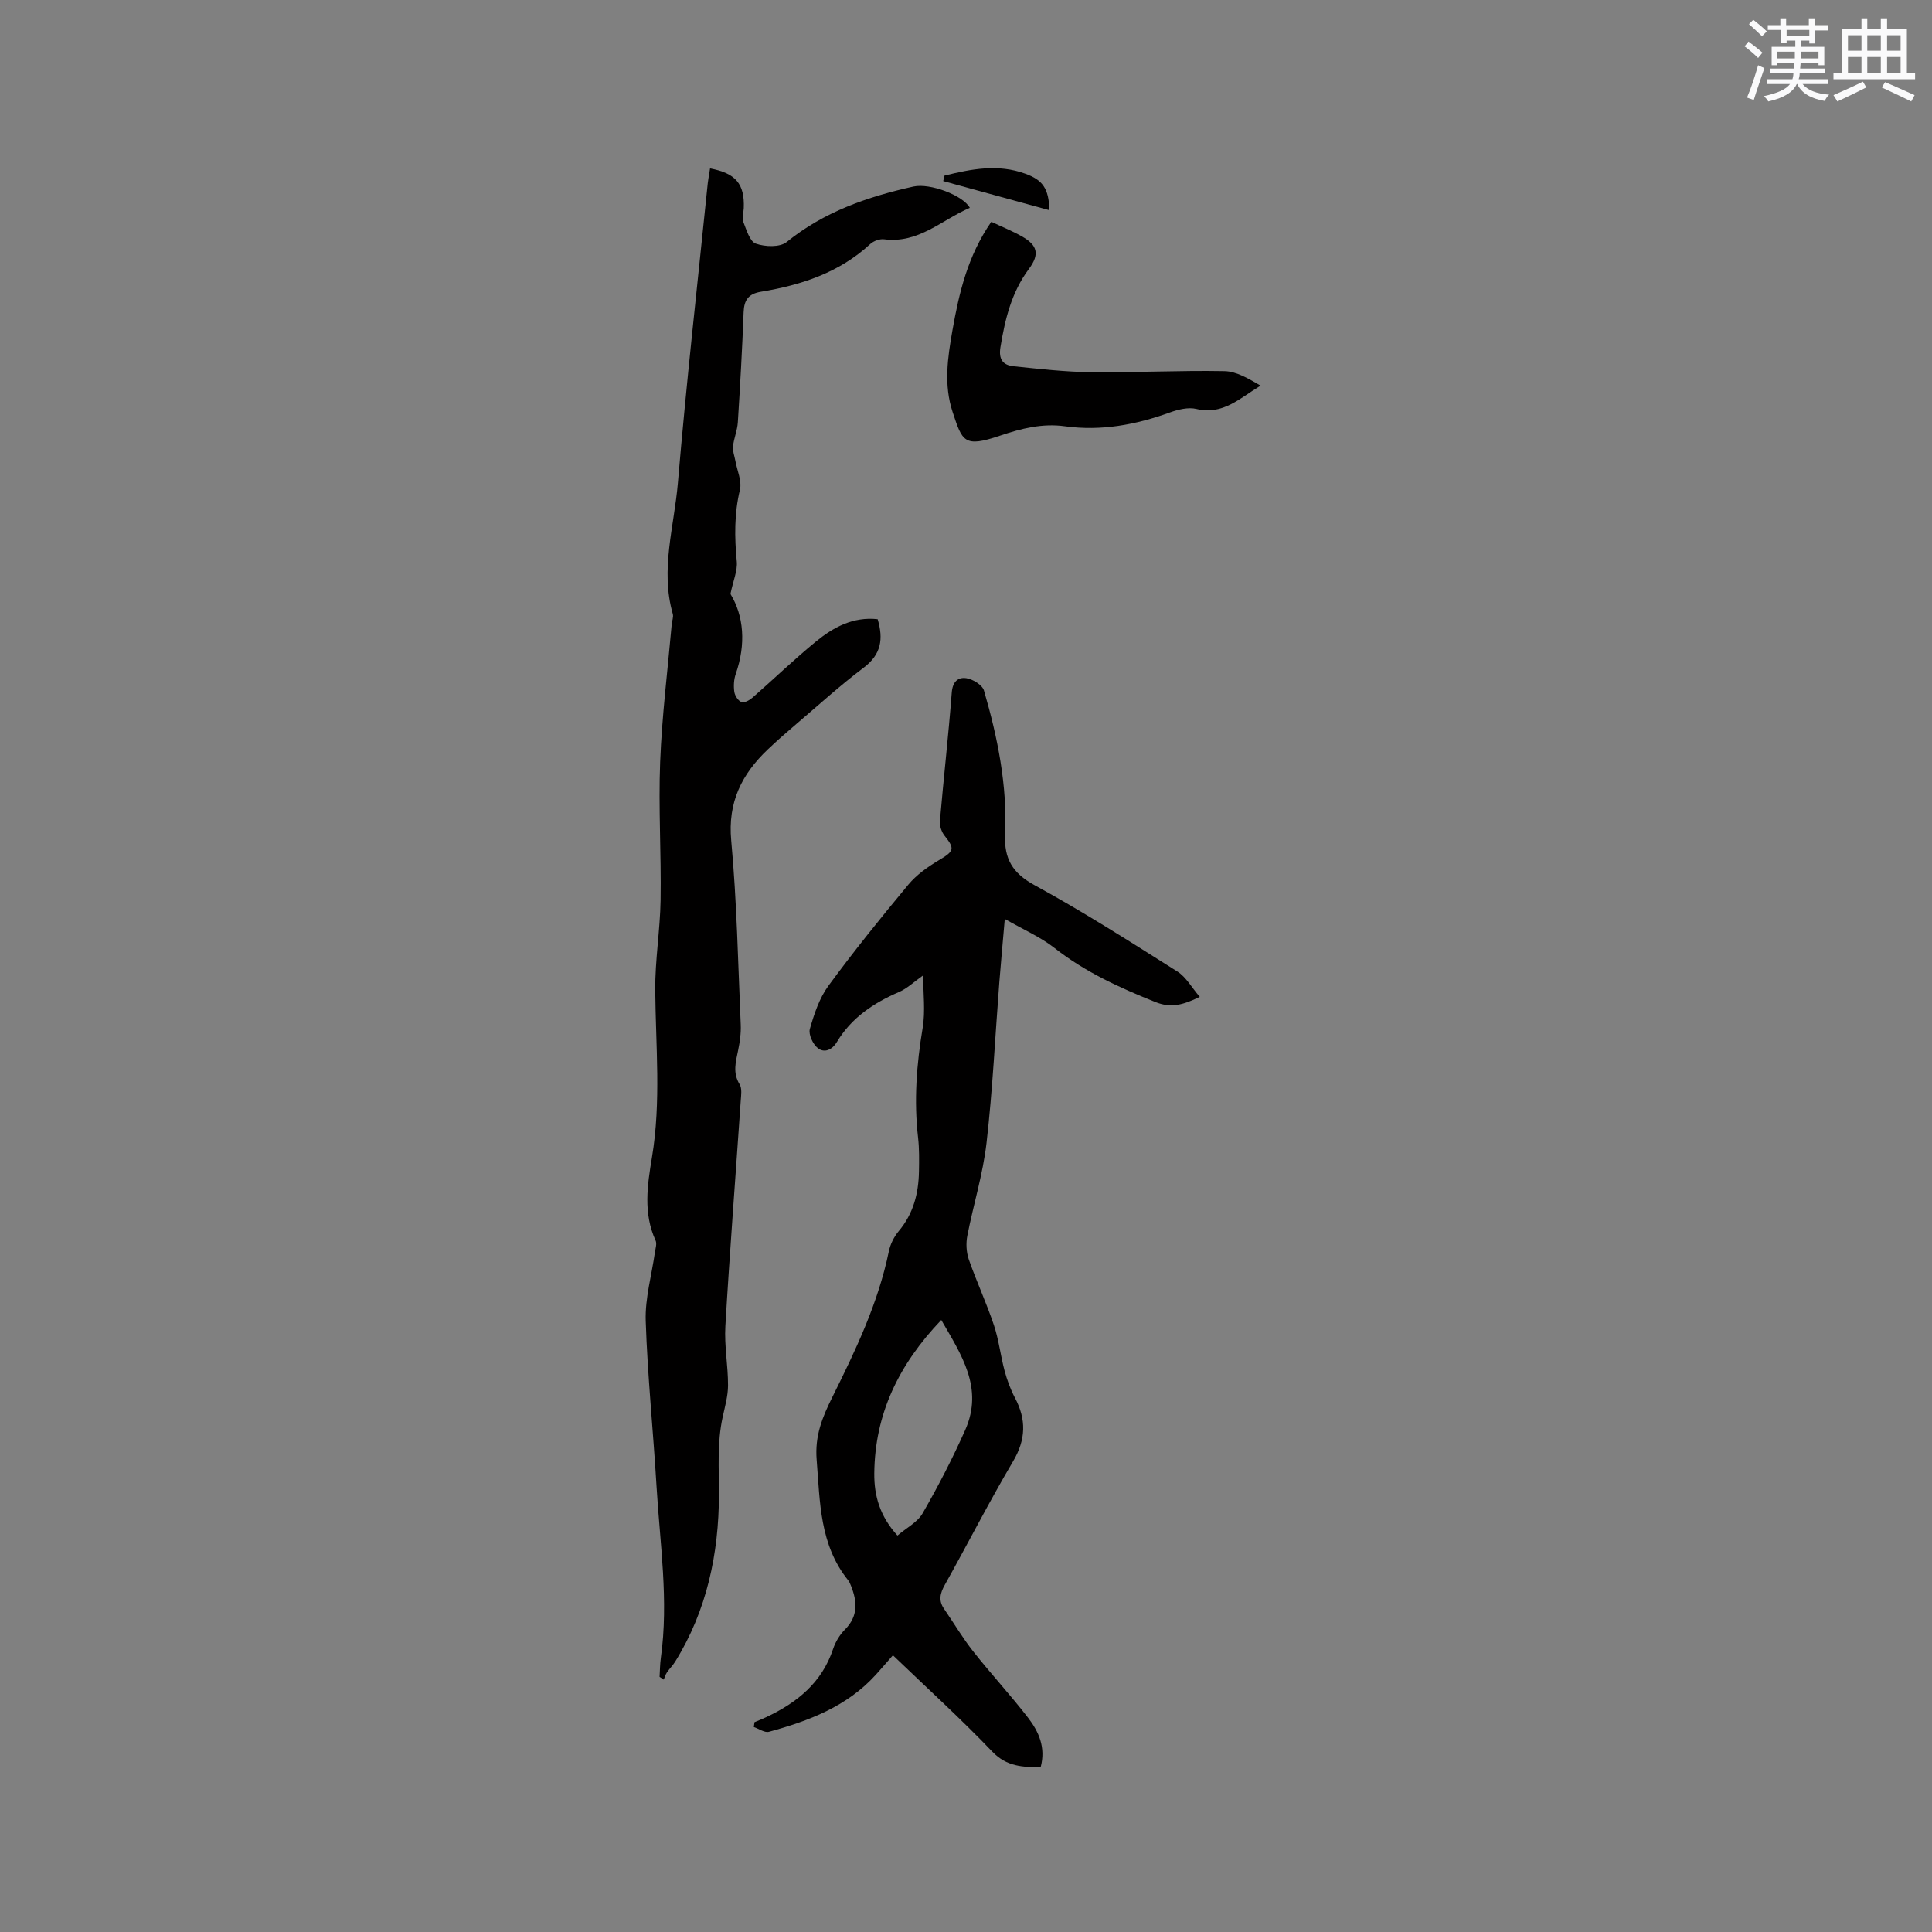<svg enable-background="new 0 0 400 400" viewBox="0 0 400 400" xmlns="http://www.w3.org/2000/svg"><rect x="0" y="0" width="400" height="400" fill="#808080" stroke="none"/><g fill="#010000"><path d="m147.01 34.87c5.33.99 7.18 3.23 6.98 8.22-.04.95-.41 2.03-.1 2.83.65 1.65 1.34 4.07 2.6 4.52 1.91.68 5 .79 6.39-.34 7.74-6.27 16.76-9.37 26.24-11.48 3.44-.76 10.32 1.85 11.67 4.41-5.81 2.49-10.6 7.43-17.74 6.51-.91-.12-2.18.34-2.87.98-6.41 5.92-14.26 8.5-22.62 9.88-2.57.42-3.5 1.68-3.6 4.21-.29 7.62-.72 15.24-1.2 22.85-.11 1.67-.82 3.29-1 4.97-.1.95.3 1.95.48 2.93.36 2.03 1.39 4.22.95 6.06-1.19 4.96-1.12 9.82-.65 14.82.18 1.9-.72 3.91-1.31 6.73 2.77 4.53 3.25 10.38 1.1 16.56-.4 1.15-.47 2.51-.3 3.71.12.8.8 1.86 1.49 2.12.58.22 1.67-.39 2.29-.93 4.39-3.84 8.59-7.9 13.1-11.59 3.63-2.97 7.72-5.2 12.8-4.64 1.21 4.07.76 7.28-2.89 10.03-4.82 3.63-9.3 7.71-13.9 11.63-2.02 1.72-4.02 3.46-5.94 5.29-5.39 5.12-8.33 10.92-7.59 18.87 1.17 12.66 1.41 25.4 1.97 38.11.08 1.77-.18 3.58-.54 5.33-.49 2.39-1.16 4.65.31 7.04.53.86.31 2.27.23 3.42-1.06 15.55-2.27 31.09-3.18 46.64-.24 4.06.56 8.17.55 12.26 0 2.19-.64 4.4-1.11 6.57-1.17 5.33-.76 10.68-.77 16.08-.03 12.2-2.5 23.96-9.05 34.54-.5.81-1.2 1.48-1.73 2.27-.3.44-.44.98-.65 1.47-.29-.19-.57-.38-.86-.57.08-1.3.08-2.62.26-3.91 1.66-11.9-.19-23.71-.89-35.54-.68-11.43-1.87-22.84-2.24-34.27-.15-4.69 1.23-9.43 1.9-14.15.12-.83.45-1.82.14-2.48-2.59-5.65-1.7-11.48-.75-17.2 1.92-11.52.78-23.05.68-34.59-.05-6.23 1.01-12.45 1.11-18.69.15-9.54-.46-19.1-.09-28.62.37-9.5 1.55-18.96 2.39-28.44.06-.74.41-1.54.22-2.2-2.63-9.15.3-18.12 1.06-27.11 1.72-20.38 4.01-40.71 6.08-61.06.11-1.36.37-2.7.58-4.05z"/><path d="m184.87 342.71c-1.33 1.52-2.43 2.8-3.56 4.05-5.96 6.56-13.86 9.54-22.11 11.79-.89.24-2.08-.63-3.13-.99.05-.33.1-.66.14-1 .83-.35 1.66-.67 2.47-1.06 6.34-2.99 11.48-7.11 13.8-14.09.49-1.46 1.36-2.93 2.44-4.01 2.78-2.78 2.57-5.81 1.27-9.07-.16-.39-.32-.81-.57-1.13-5.94-7.36-5.84-16.19-6.54-24.97-.4-4.97 1.16-8.78 3.29-13.06 4.79-9.63 9.45-19.39 11.65-30.07.3-1.48 1.07-3.03 2.04-4.19 3.04-3.61 4.12-7.81 4.2-12.36.04-2.33.08-4.68-.18-6.99-.88-7.65-.32-15.19.95-22.76.58-3.47.1-7.12.1-10.86-1.89 1.33-3.31 2.72-5.01 3.45-5.27 2.27-9.84 5.33-12.85 10.34-1 1.66-2.6 2.33-3.95 1.27-1.02-.8-1.97-2.84-1.65-3.96.89-3.1 1.96-6.37 3.84-8.93 5.26-7.17 10.86-14.11 16.55-20.95 1.69-2.03 4.01-3.68 6.31-5.05 3.16-1.88 3.37-2.35 1.21-5.06-.64-.79-1.07-2.07-.98-3.07.76-8.87 1.77-17.71 2.45-26.59.17-2.27 1.33-3.26 3.06-2.97 1.35.23 3.28 1.41 3.61 2.55 2.84 9.73 4.84 19.66 4.38 29.87-.22 4.92 1.49 7.91 6.06 10.41 10.12 5.52 19.85 11.74 29.61 17.9 1.79 1.13 2.93 3.27 4.63 5.24-3.56 1.73-6.02 2.34-9.19 1.07-7.39-2.96-14.53-6.2-20.86-11.17-2.93-2.3-6.48-3.83-10.32-6.03-.42 4.91-.81 8.99-1.13 13.09-.86 11.09-1.38 22.23-2.65 33.27-.74 6.48-2.73 12.81-3.98 19.24-.3 1.56-.21 3.38.3 4.87 1.6 4.59 3.67 9.03 5.21 13.64 1.02 3.05 1.37 6.32 2.21 9.44.51 1.91 1.21 3.82 2.13 5.57 2.39 4.51 2.31 8.64-.38 13.18-4.95 8.38-9.38 17.07-14.13 25.57-.98 1.75-1.34 3.25-.15 4.97 2.02 2.93 3.84 6.03 6.04 8.82 3.67 4.65 7.72 9.02 11.34 13.71 2.22 2.87 3.72 6.18 2.61 10.27-3.69-.05-7-.11-9.99-3.22-6.41-6.72-13.32-12.99-20.59-19.97zm10.01-69.42c-8.83 9.25-13.75 19.48-13.87 31.73-.05 4.69 1.18 8.92 4.8 12.9 1.85-1.59 4.13-2.74 5.2-4.59 3.22-5.6 6.21-11.37 8.83-17.27 3.85-8.69-.81-15.59-4.96-22.77z"/><path d="m205.24 45.92c2.16 1.02 4.31 1.88 6.31 3.01 3.25 1.83 3.75 3.68 1.48 6.74-3.62 4.86-4.95 10.41-5.9 16.22-.42 2.56.57 3.71 2.72 3.94 5.35.55 10.72 1.17 16.08 1.23 9.19.1 18.39-.4 27.58-.22 2.53.05 5.03 1.59 7.48 3-4.27 2.57-7.79 6.16-13.28 4.83-1.69-.41-3.8.11-5.53.74-7.06 2.55-14.2 3.88-21.75 2.84-4.58-.63-8.95.44-13.36 1.94-7.52 2.56-7.83 1.18-9.84-4.88-1.87-5.65-1.03-11.28-.03-16.96 1.38-7.77 3.14-15.35 8.04-22.43z"/><path d="m195.55 36.36c5.54-1.37 11.06-2.47 16.74-.39 3.54 1.29 4.85 2.99 4.98 7.55-7.42-2.04-14.71-4.03-21.99-6.03.08-.38.17-.76.27-1.13z"/></g><path d="m361.2 9.6.8-1c.9.7 1.9 1.4 2.9 2.3l-.9 1.1c-1-1-2-1.8-2.8-2.4zm.5 10.6c.9-2.1 1.6-4.3 2.3-6.7.4.2.8.4 1.3.6-.7 2.1-1.5 4.3-2.2 6.6zm.4-15.2.9-.9c1 .8 2 1.6 2.8 2.4l-1 1c-.9-.9-1.8-1.7-2.7-2.5zm12.5-1.2h1.2v1.4h2.7v1.1h-2.7v2.7h-1.2v-.6h-1.8v1.3h4.9v3.8h-1.2v-.5h-3.7c0 .4-.1.9-.1 1.2h5.1v1h-5.2c0 .5-.1.9-.2 1.2h6v1h-5.2c1.1 1.3 2.9 2 5.5 2.2-.4.4-.7.8-.9 1.3-2.9-.5-4.8-1.6-5.7-3.5h-.1c-.8 1.7-2.7 2.9-5.9 3.6-.2-.4-.6-.8-.9-1.1 2.8-.6 4.6-1.4 5.4-2.5h-4.8v-1h5.3c.1-.3.2-.7.2-1.2h-4.9v-1h5c0-.4 0-.8.1-1.2h-3.5v.5h-1.2v-3.8h4.9v-1.3h-1.8v.5h-1.2v-2.7h-2.7v-1h2.6v-1.4h1.2v1.4h4.7v-1.4zm-6.6 8.3h3.6c0-.4 0-.9 0-1.4h-3.6zm1.9-4.6h4.7v-1.3h-4.7zm6.6 3.2h-3.7v1.4h3.7z" fill="#fafafb"/><path d="m385.3 3.8h1.3v2.2h2.8v-2.2h1.3v2.2h4.1v9.1h1.7v1.3h-16.9v-1.3h1.7v-9.1h4.1v-2.2zm.4 13.1.7 1.2c-1.8.9-3.8 1.9-6 2.9-.2-.4-.5-.8-.8-1.3 2.3-1 4.3-1.9 6.1-2.8zm-3.1-6.4h2.8v-3.2h-2.8zm0 4.6h2.8v-3.3h-2.8zm4-4.6h2.8v-3.2h-2.8zm0 4.6h2.8v-3.3h-2.8zm3.7 1.9c2.1.9 4.1 1.8 6.1 2.7l-.7 1.3c-2.2-1.1-4.2-2-6.1-2.9zm3.2-9.7h-2.8v3.2h2.8zm-2.8 7.8h2.8v-3.3h-2.8z" fill="#fafafb"/></svg>
